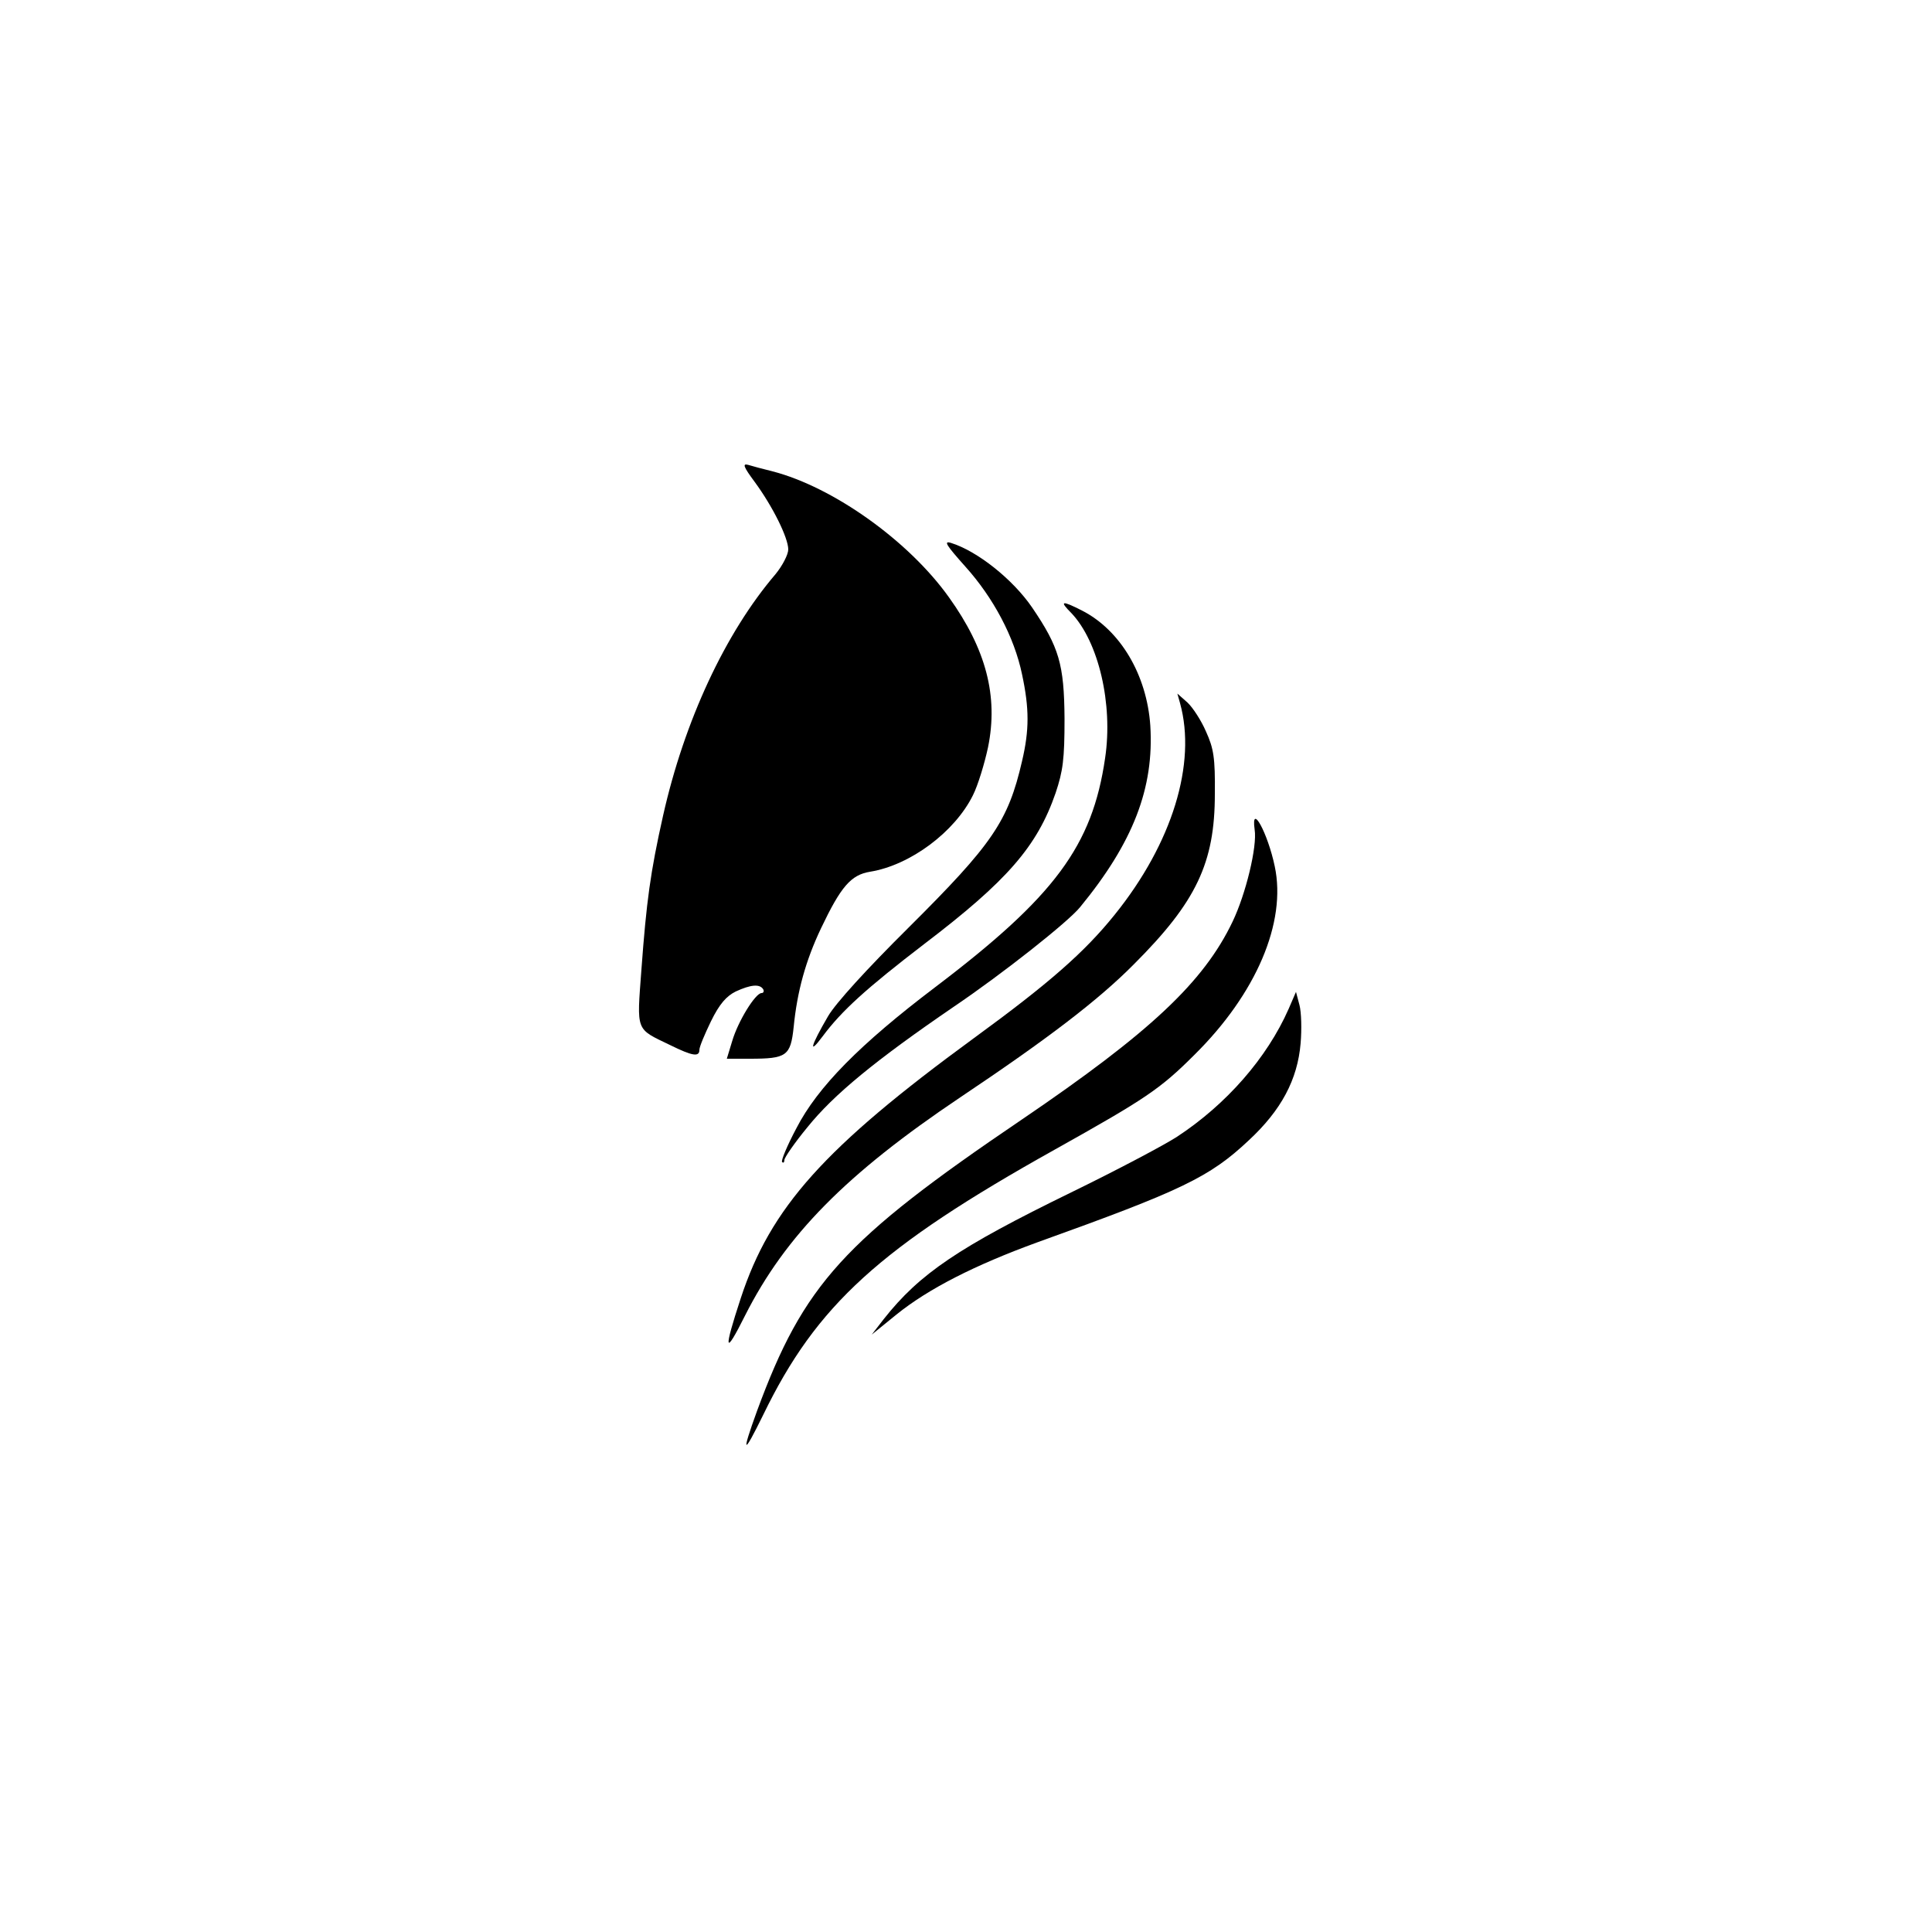 <?xml version="1.0" standalone="no"?>
<!DOCTYPE svg PUBLIC "-//W3C//DTD SVG 20010904//EN"
 "http://www.w3.org/TR/2001/REC-SVG-20010904/DTD/svg10.dtd">
<svg version="1.0" xmlns="http://www.w3.org/2000/svg"
 width="500pt" height="500pt" viewBox="0 0 500 500"
 preserveAspectRatio="xMidYMid meet">

<g transform="translate(0,500) scale(0.1,-0.1)"
fill="#000000" stroke="none">
<path d="M1953 3753 c47 -64 87 -145 87 -175 0 -13 -15 -42 -33 -64 -130 -152
-236 -380 -291 -625 -33 -147 -43 -222 -56 -398 -12 -163 -16 -152 75 -196 57
-28 75 -31 75 -12 0 8 14 41 30 74 22 45 40 65 64 77 39 18 62 20 71 6 3 -5 1
-10 -4 -10 -16 0 -61 -73 -76 -124 l-14 -46 59 0 c96 0 106 7 114 82 9 92 31
172 71 256 51 107 77 138 127 146 104 17 219 103 266 198 13 26 30 82 39 124
27 132 -5 254 -101 388 -104 146 -299 285 -456 326 -25 6 -54 14 -64 17 -15 4
-12 -5 17 -44z"/>
<path d="M2498 3534 c73 -81 127 -183 147 -279 19 -89 19 -144 0 -225 -36
-156 -77 -215 -293 -430 -108 -107 -190 -197 -209 -230 -45 -77 -52 -103 -14
-52 49 66 113 124 263 239 214 163 292 252 340 391 19 57 23 87 23 192 -1 141
-14 185 -84 288 -50 73 -142 146 -210 167 -20 6 -12 -6 37 -61z"/>
<path d="M2773 3413 c70 -74 108 -235 87 -375 -33 -227 -130 -358 -440 -593
-194 -147 -304 -258 -359 -365 -24 -45 -40 -84 -37 -87 3 -4 6 -1 6 5 0 6 26
44 59 84 68 85 178 175 380 313 127 86 295 219 326 257 138 168 192 309 182
470 -9 131 -77 247 -177 298 -53 27 -59 25 -27 -7z"/>
<path d="M3054 3180 c43 -156 -20 -362 -169 -547 -78 -97 -169 -177 -365 -320
-387 -283 -526 -438 -603 -673 -45 -137 -42 -151 11 -45 105 208 262 367 557
565 224 150 357 251 450 345 161 161 209 262 209 440 1 94 -3 118 -23 162 -12
28 -34 62 -48 75 l-26 23 7 -25z"/>
<path d="M3247 2853 c7 -44 -23 -167 -57 -238 -75 -157 -214 -287 -545 -512
-462 -313 -565 -426 -686 -755 -41 -113 -36 -116 16 -10 138 285 302 434 755
687 234 131 272 156 361 245 160 158 239 343 208 488 -18 86 -62 167 -52 95z"/>
<path d="M3335 2389 c-56 -127 -161 -247 -289 -331 -34 -22 -157 -87 -274
-144 -291 -142 -392 -210 -485 -328 l-31 -40 64 52 c83 67 203 128 365 187
373 134 445 168 547 264 84 78 126 157 134 251 3 36 2 80 -3 99 l-9 34 -19
-44z"/>
</g>
</svg>
